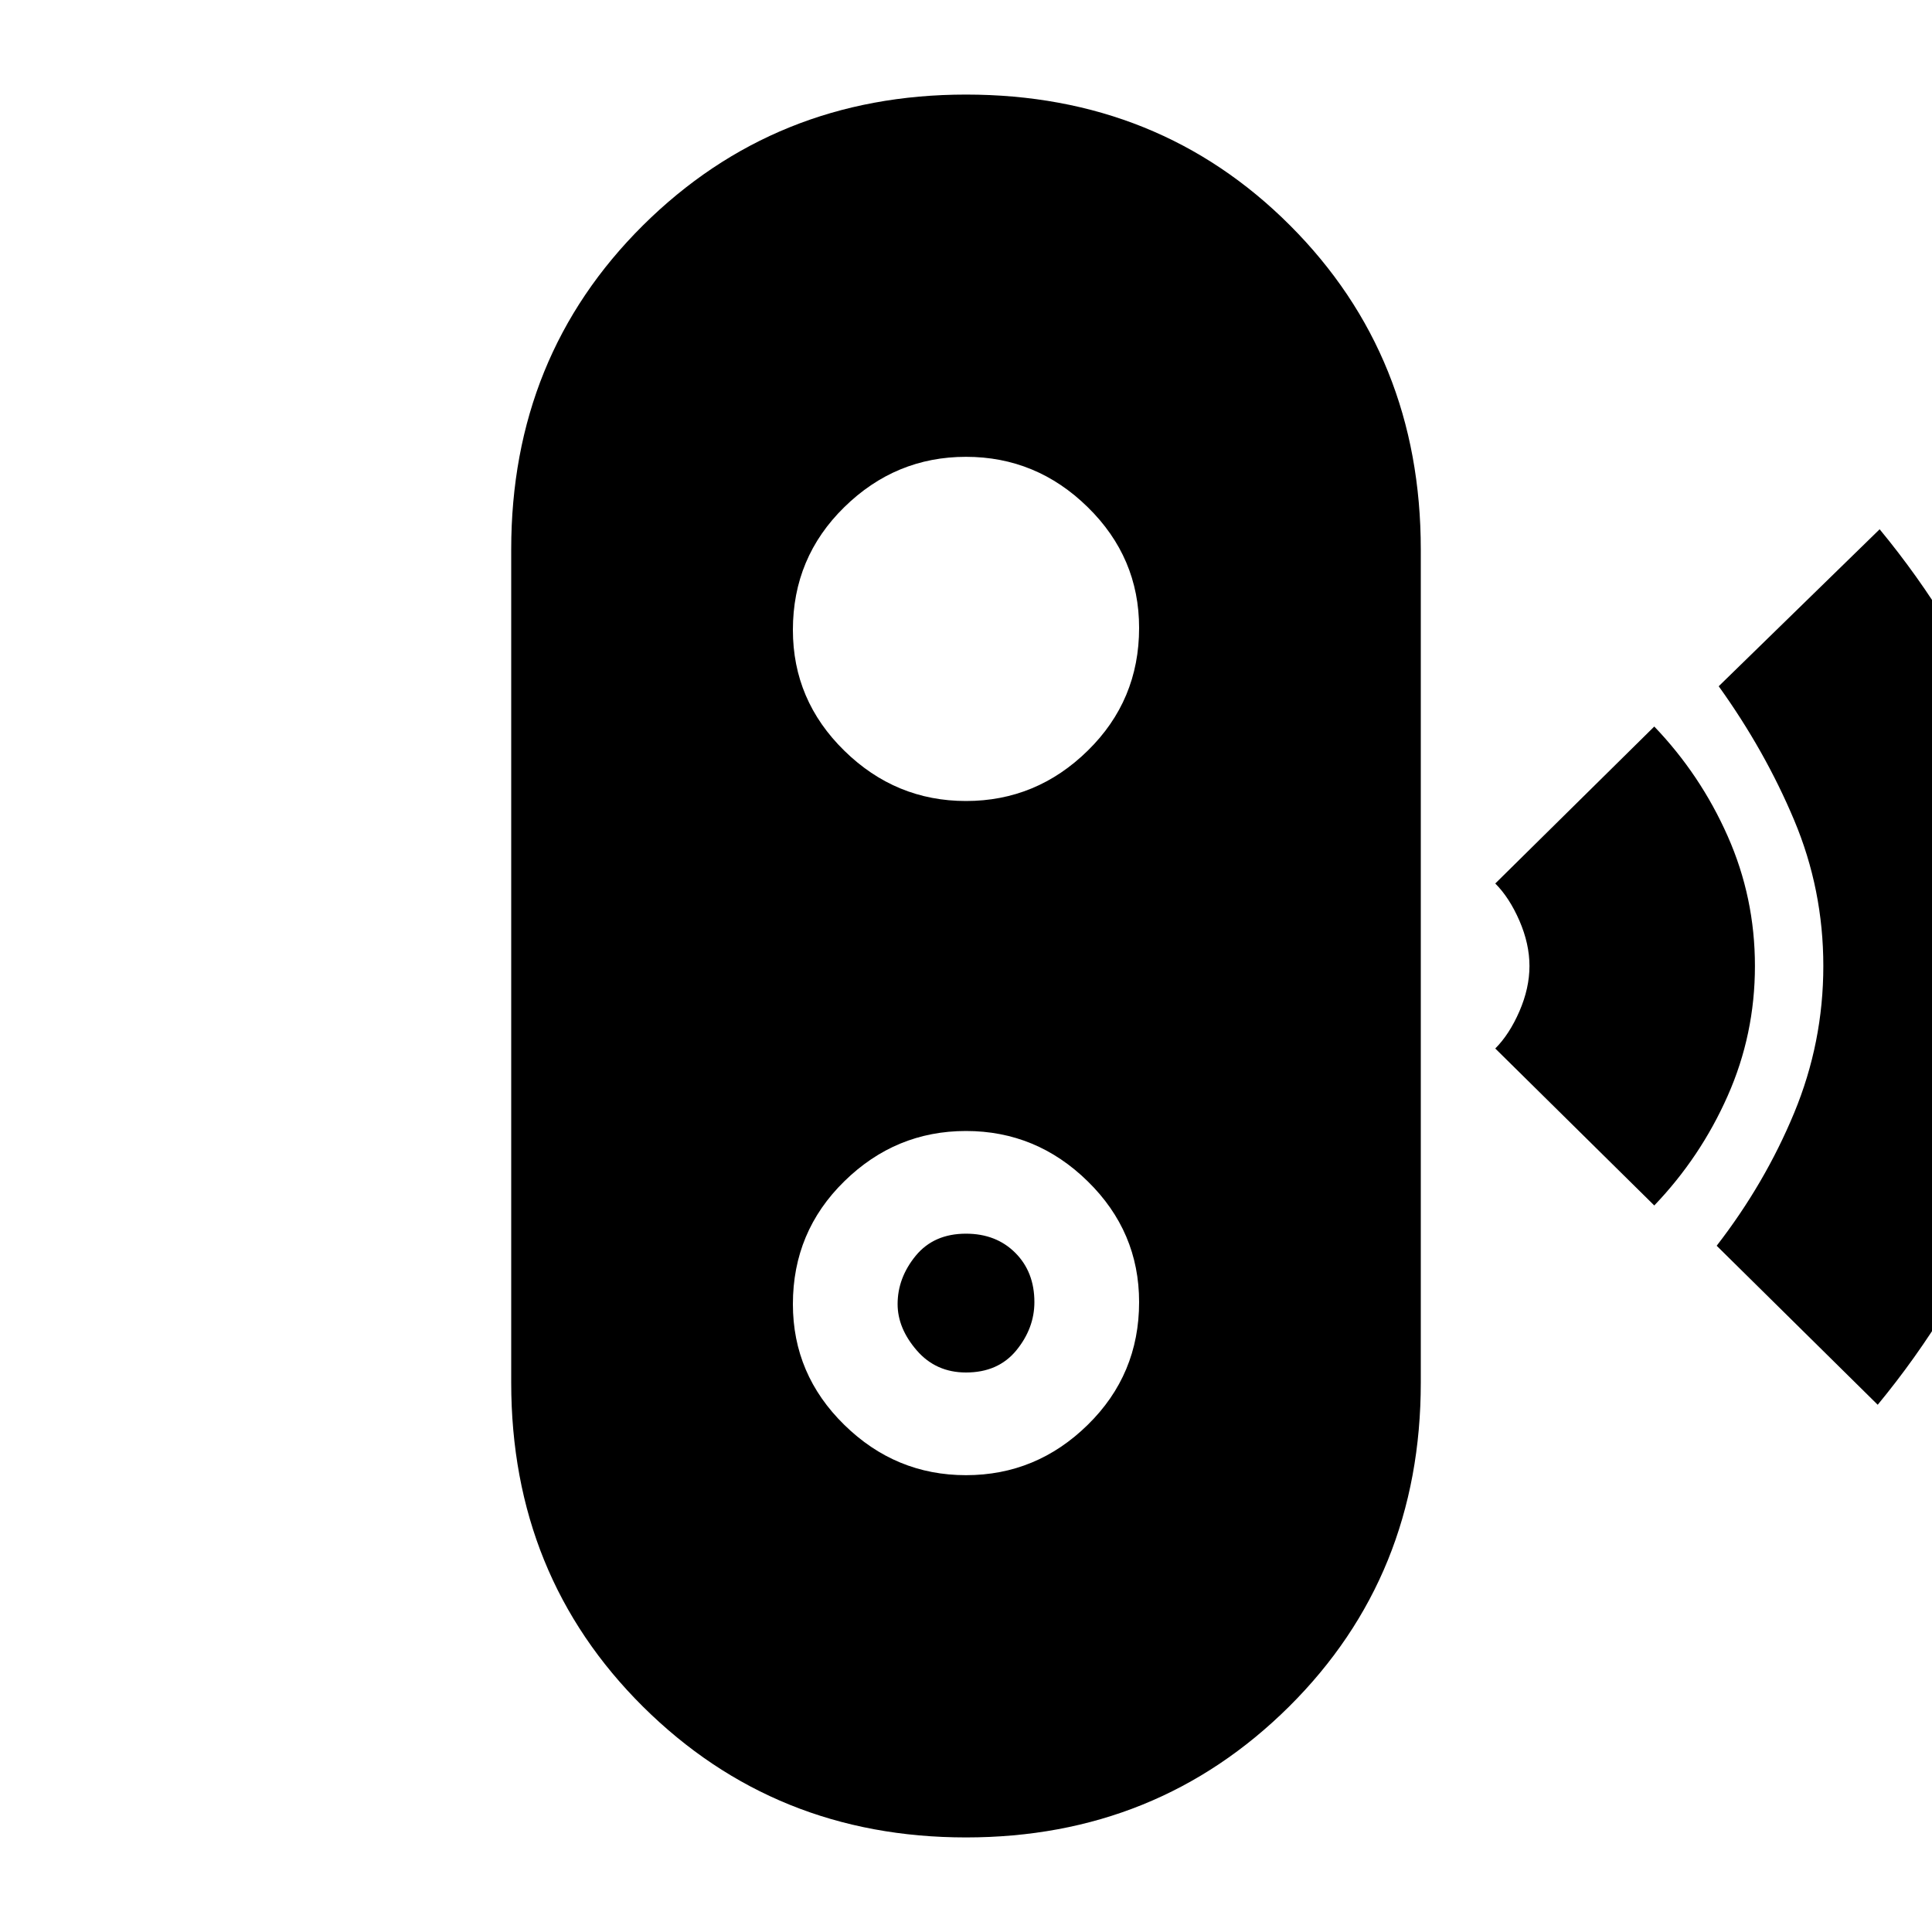 <svg xmlns="http://www.w3.org/2000/svg" height="20" width="20"><path d="m19.438 14.542-1.667-1.646q.5-.646.802-1.375.302-.729.302-1.521 0-.792-.302-1.51-.302-.719-.781-1.386l1.666-1.625q.792.959 1.282 2.104.489 1.146.489 2.417t-.5 2.427q-.5 1.156-1.291 2.115Zm-2.313-2.063-1.646-1.625q.146-.146.25-.385.104-.24.104-.469 0-.229-.104-.469-.104-.239-.25-.385l1.646-1.625q.479.5.76 1.135.282.636.282 1.344 0 .708-.282 1.344-.281.635-.76 1.135ZM10 19.021q-1.979 0-3.344-1.354-1.364-1.355-1.364-3.355V5.688q0-2 1.364-3.355Q8.021.979 10 .979q2 0 3.354 1.354 1.354 1.355 1.354 3.355v8.624q0 2-1.364 3.355-1.365 1.354-3.344 1.354Zm0-3.75q.729 0 1.26-.521.532-.521.532-1.271 0-.729-.532-1.25-.531-.521-1.26-.521t-1.26.521q-.532.521-.532 1.271 0 .729.532 1.25.531.521 1.26.521Zm0-1.063q-.312 0-.51-.229t-.198-.479q0-.271.187-.5.188-.229.521-.229.312 0 .51.198t.198.51q0 .271-.187.5-.188.229-.521.229Zm0-5.916q.729 0 1.26-.521.532-.521.532-1.271 0-.729-.532-1.25-.531-.521-1.26-.521t-1.26.521q-.532.521-.532 1.271 0 .729.532 1.25.531.521 1.26.521Z"/></svg>